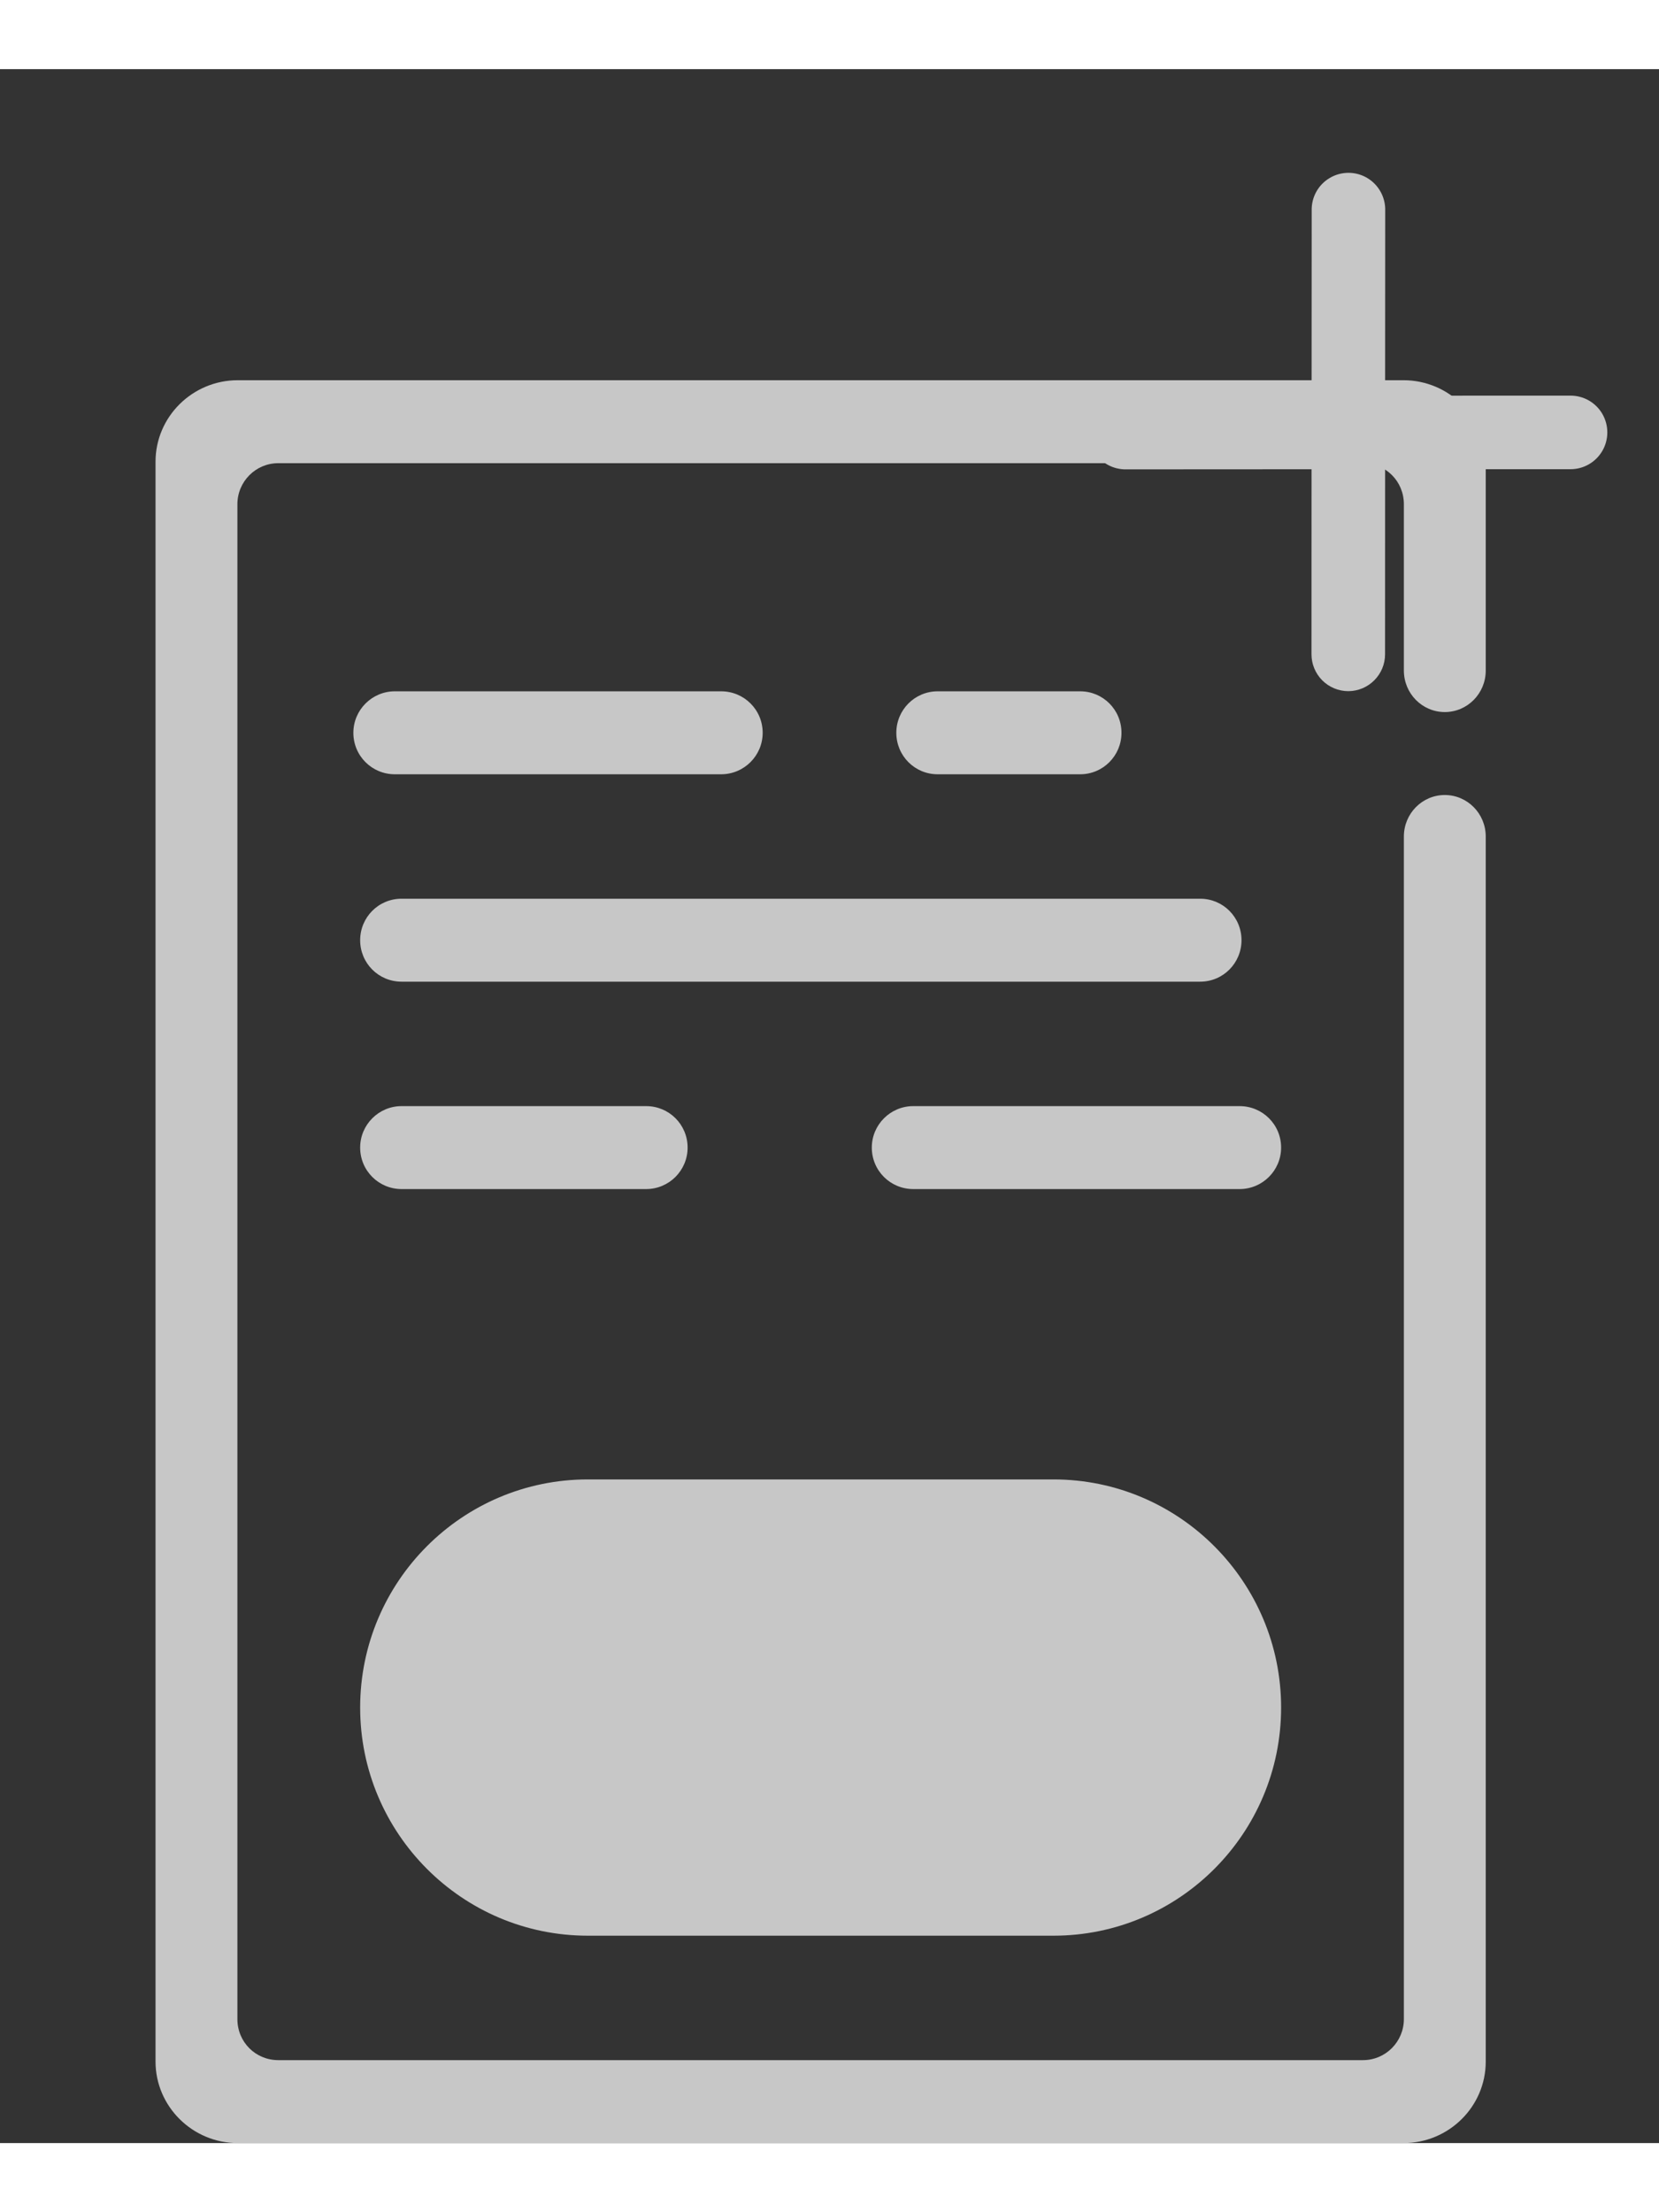 <?xml version="1.0" encoding="UTF-8"?>
<svg width="42px" height="56px" viewBox="0 0 32 40" version="1.1" xmlns="http://www.w3.org/2000/svg" xmlns:xlink="http://www.w3.org/1999/xlink">
    <rect x="0" y="0" width="32" height="40" fill="#333333" stroke="none"/>
    <!-- Generator: sketchtool 41.2 (35397) - http://www.bohemiancoding.com/sketch -->
    <title>E9761292-3C70-4F91-8B1F-1B6974AEC1C6</title>
    <desc>Created with sketchtool.</desc>
    <defs>
        <path d="M26.008,11.997 C25.819,11.997 25.639,11.922 25.505,11.789 C25.372,11.655 25.297,11.475 25.297,11.286 L25.298,7.717 L21.73,7.719 C21.472,7.726 21.23,7.593 21.098,7.37 C20.967,7.148 20.967,6.871 21.099,6.649 C21.23,6.426 21.473,6.293 21.731,6.301 L25.299,6.299 L25.301,2.731 C25.293,2.473 25.426,2.23 25.649,2.099 C25.871,1.967 26.148,1.967 26.37,2.098 C26.593,2.23 26.726,2.472 26.719,2.73 L26.717,6.298 L30.286,6.297 C30.541,6.294 30.779,6.429 30.907,6.649 C31.035,6.87 31.035,7.143 30.907,7.363 C30.778,7.584 30.541,7.719 30.286,7.716 L26.717,7.717 L26.716,11.286 C26.716,11.677 26.399,11.995 26.008,11.997 L26.008,11.997 Z" id="path-1"></path>
        <mask id="mask-2" maskContentUnits="userSpaceOnUse" maskUnits="objectBoundingBox" x="-2" y="-2" width="14.003" height="13.997">
            <rect x="19" y="0" width="14.003" height="13.997" fill="white"></rect>
            <use xlink:href="#path-1" fill="black"></use>
        </mask>
    </defs>
    <g id="New" stroke="none" stroke-width="1" fill="none" fill-rule="evenodd">
        <g id="10-3-1-U:-Upload" transform="translate(-809, -429)">
            <g id="Confirm" transform="translate(245, 159)">
                <g id="Uploaded-file" transform="translate(420, 250)">
                    <g id="PDF" transform="translate(144, 20)">
                        <path d="M4.579,8.392 C4.579,7.955 4.932,7.6 5.367,7.6 L26.291,7.6 C26.726,7.6 27.079,7.946 27.079,8.392 L27.079,37.608 C27.079,38.045 26.726,38.4 26.291,38.4 L5.367,38.4 C4.932,38.4 4.579,38.054 4.579,37.608 L4.579,8.392 Z M28.658,11.6 L28.658,14.8 C28.658,14.358 28.304,14 27.868,14 C27.432,14 27.079,14.358 27.079,14.8 L27.079,11.6 C27.079,12.042 27.432,12.4 27.868,12.4 C28.304,12.4 28.658,12.042 28.658,11.6 Z M3,7.572 C3,6.704 3.713,6 4.586,6 L27.072,6 C27.948,6 28.658,6.71 28.658,7.572 L28.658,38.428 C28.658,39.296 27.945,40 27.072,40 L4.586,40 C3.71,40 3,39.29 3,38.428 L3,7.572 Z M17.289,12.8 C17.289,12.358 17.645,12 18.086,12 L20.835,12 C21.275,12 21.632,12.355 21.632,12.8 C21.632,13.242 21.276,13.6 20.835,13.6 L18.086,13.6 C17.646,13.6 17.289,13.245 17.289,12.8 Z M6.947,16.8 C6.947,16.358 7.302,16 7.745,16 L23.15,16 C23.59,16 23.947,16.355 23.947,16.8 C23.947,17.242 23.592,17.6 23.15,17.6 L7.745,17.6 C7.304,17.6 6.947,17.245 6.947,16.8 Z M16.816,20.8 C16.816,20.358 17.176,20 17.616,20 L23.91,20 C24.352,20 24.711,20.355 24.711,20.8 C24.711,21.242 24.351,21.6 23.91,21.6 L17.616,21.6 C17.174,21.6 16.816,21.245 16.816,20.8 Z M6.816,12.8 C6.816,12.358 7.176,12 7.616,12 L13.91,12 C14.352,12 14.711,12.355 14.711,12.8 C14.711,13.242 14.351,13.6 13.91,13.6 L7.616,13.6 C7.174,13.6 6.816,13.245 6.816,12.8 Z M6.947,20.8 C6.947,20.358 7.305,20 7.747,20 L12.463,20 C12.905,20 13.263,20.355 13.263,20.8 C13.263,21.242 12.905,21.6 12.463,21.6 L7.747,21.6 C7.305,21.6 6.947,21.245 6.947,20.8 Z M6.947,31.6 C6.947,29.17 8.916,27.2 11.338,27.2 L20.32,27.2 C22.745,27.2 24.711,29.175 24.711,31.6 C24.711,34.03 22.742,36 20.32,36 L11.338,36 C8.913,36 6.947,34.025 6.947,31.6 Z" id="ICN" fill="#C7C7C7"></path>
                        <g id="cancel">
                            <use fill="#C7C7C7" fill-rule="evenodd" xlink:href="#path-1"></use>
                            <use stroke="#FFFFFF" mask="url(#mask-2)" stroke-width="4" xlink:href="#path-1"></use>
                        </g>
                    </g>
                </g>
            </g>
        </g>
    </g>
</svg>